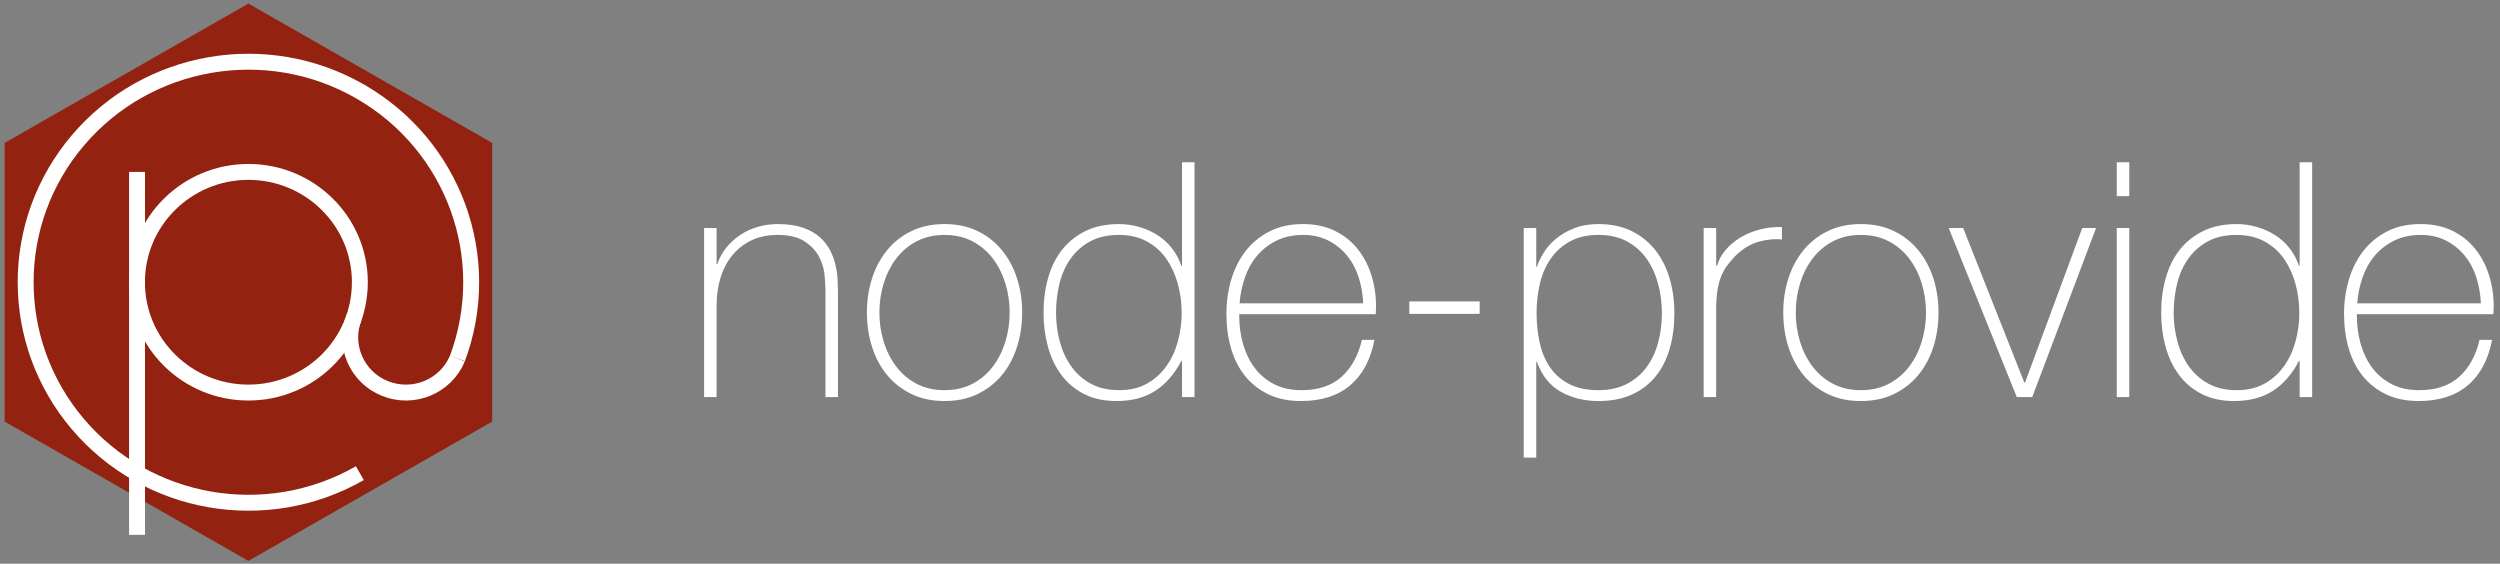<?xml version="1.0" encoding="UTF-8"?>
<svg width="377px" height="85px" viewBox="0 0 377 85" version="1.1" xmlns="http://www.w3.org/2000/svg" xmlns:xlink="http://www.w3.org/1999/xlink">
    <rect x="0" y="0" width="377" height="85" fill="#808080" stroke="none"/>
    <!-- Generator: Sketch 52.6 (67491) - http://www.bohemiancoding.com/sketch -->
    <title>Group 2</title>
    <desc>Created with Sketch.</desc>
    <g id="Page-2" stroke="none" stroke-width="1" fill="none" fill-rule="evenodd">
        <g id="Group-2">
            <g id="logo" transform="translate(1, 1)">
                <polygon id="Path" stroke="#932210" stroke-width="0.8" fill="#932210" points="36.46 0 72.818 20.781 72.818 62.342 36.46 83.123 72.818 62.342 36.46 83.123 0.101 62.342 0.101 20.781"></polygon>
                <path d="M53.266,41.561 C53.266,50.75 45.741,58.199 36.46,58.199 C27.178,58.199 19.653,50.75 19.653,41.561 C19.653,32.373 27.178,24.924 36.46,24.924 C45.741,24.924 53.266,32.373 53.266,41.561 Z" id="Path" stroke="#FFFFFF" stroke-width="2.4"></path>
                <path d="M67.981,53.053 C73.619,37.897 67.441,20.923 53.335,12.809 C39.228,4.695 21.272,7.789 10.764,20.143 C0.256,32.498 0.234,50.54 10.713,62.919 C21.191,75.298 39.14,78.434 53.266,70.354" id="Path" stroke="#FFFFFF" stroke-width="2.4"></path>
                <path d="M52.402,46.828 C50.706,51.077 52.791,55.885 57.071,57.595 C61.351,59.305 66.222,57.277 67.981,53.053" id="Path" stroke="#FFFFFF" stroke-width="2.4"></path>
                <path d="M19.666,79.653 L19.666,24.924" id="Path" stroke="#FFFFFF" stroke-width="2.4"></path>
            </g>
            <path d="M106.178,34.386 L108.062,34.386 L108.062,39.842 L108.162,39.842 C108.492,38.883 108.963,38.031 109.575,37.287 C110.187,36.543 110.898,35.907 111.708,35.378 C112.518,34.849 113.403,34.452 114.362,34.187 C115.321,33.923 116.296,33.79 117.288,33.79 C118.776,33.79 120.041,33.972 121.082,34.336 C122.124,34.7 122.975,35.179 123.637,35.774 C124.298,36.37 124.819,37.039 125.199,37.783 C125.579,38.527 125.852,39.279 126.018,40.04 C126.183,40.801 126.282,41.536 126.315,42.247 C126.348,42.958 126.365,43.578 126.365,44.107 L126.365,59.88 L124.48,59.88 L124.48,43.76 C124.48,43.132 124.43,42.338 124.331,41.379 C124.232,40.42 123.943,39.503 123.463,38.626 C122.984,37.75 122.256,36.998 121.281,36.37 C120.305,35.741 118.958,35.427 117.238,35.427 C115.783,35.427 114.494,35.692 113.37,36.221 C112.245,36.75 111.286,37.486 110.493,38.428 C109.699,39.37 109.096,40.495 108.682,41.801 C108.269,43.107 108.062,44.537 108.062,46.091 L108.062,59.88 L106.178,59.88 L106.178,34.386 Z M130.73,47.133 C130.73,45.314 130.986,43.603 131.498,41.999 C132.011,40.395 132.763,38.982 133.755,37.758 C134.747,36.535 135.971,35.568 137.426,34.857 C138.881,34.146 140.55,33.79 142.435,33.79 C144.32,33.79 145.99,34.146 147.445,34.857 C148.9,35.568 150.123,36.535 151.115,37.758 C152.107,38.982 152.859,40.395 153.372,41.999 C153.885,43.603 154.141,45.314 154.141,47.133 C154.141,48.951 153.885,50.671 153.372,52.291 C152.859,53.911 152.107,55.325 151.115,56.532 C150.123,57.739 148.9,58.698 147.445,59.409 C145.99,60.12 144.32,60.475 142.435,60.475 C140.55,60.475 138.881,60.12 137.426,59.409 C135.971,58.698 134.747,57.739 133.755,56.532 C132.763,55.325 132.011,53.911 131.498,52.291 C130.986,50.671 130.73,48.951 130.73,47.133 Z M132.614,47.133 C132.614,48.654 132.829,50.117 133.259,51.522 C133.689,52.928 134.317,54.176 135.144,55.267 C135.971,56.358 136.996,57.226 138.219,57.871 C139.443,58.516 140.848,58.838 142.435,58.838 C144.022,58.838 145.428,58.516 146.651,57.871 C147.875,57.226 148.9,56.358 149.726,55.267 C150.553,54.176 151.181,52.928 151.611,51.522 C152.041,50.117 152.256,48.654 152.256,47.133 C152.256,45.612 152.041,44.149 151.611,42.743 C151.181,41.338 150.553,40.09 149.726,38.998 C148.9,37.907 147.875,37.039 146.651,36.394 C145.428,35.75 144.022,35.427 142.435,35.427 C140.848,35.427 139.443,35.75 138.219,36.394 C136.996,37.039 135.971,37.907 135.144,38.998 C134.317,40.09 133.689,41.338 133.259,42.743 C132.829,44.149 132.614,45.612 132.614,47.133 Z M178.246,54.424 L178.147,54.424 C177.089,56.441 175.766,57.954 174.179,58.962 C172.592,59.971 170.658,60.475 168.376,60.475 C166.458,60.475 164.805,60.111 163.416,59.384 C162.027,58.657 160.886,57.681 159.994,56.458 C159.101,55.234 158.439,53.821 158.01,52.217 C157.58,50.613 157.365,48.935 157.365,47.182 C157.365,45.298 157.596,43.537 158.059,41.9 C158.522,40.263 159.225,38.85 160.167,37.659 C161.11,36.469 162.292,35.526 163.714,34.832 C165.135,34.138 166.805,33.79 168.723,33.79 C169.748,33.79 170.757,33.931 171.749,34.212 C172.741,34.493 173.658,34.898 174.502,35.427 C175.345,35.956 176.081,36.618 176.709,37.411 C177.337,38.205 177.817,39.098 178.147,40.09 L178.246,40.09 L178.246,24.466 L180.131,24.466 L180.131,59.88 L178.246,59.88 L178.246,54.424 Z M168.773,58.838 C170.393,58.838 171.79,58.508 172.964,57.846 C174.138,57.185 175.113,56.309 175.89,55.218 C176.667,54.126 177.246,52.878 177.626,51.473 C178.007,50.067 178.197,48.637 178.197,47.182 C178.197,45.694 178.007,44.248 177.626,42.842 C177.246,41.437 176.676,40.181 175.915,39.073 C175.155,37.965 174.171,37.081 172.964,36.419 C171.757,35.758 170.343,35.427 168.723,35.427 C167.037,35.427 165.598,35.75 164.408,36.394 C163.218,37.039 162.234,37.907 161.457,38.998 C160.68,40.09 160.118,41.346 159.77,42.768 C159.423,44.19 159.25,45.661 159.25,47.182 C159.25,48.67 159.44,50.117 159.82,51.522 C160.2,52.928 160.779,54.176 161.556,55.267 C162.333,56.358 163.317,57.226 164.507,57.871 C165.698,58.516 167.119,58.838 168.773,58.838 Z M186.877,47.381 L186.877,47.678 C186.877,49.166 187.075,50.588 187.472,51.944 C187.869,53.3 188.456,54.49 189.233,55.515 C190.01,56.54 190.985,57.35 192.159,57.946 C193.333,58.541 194.697,58.838 196.251,58.838 C198.797,58.838 200.814,58.169 202.302,56.83 C203.79,55.49 204.815,53.63 205.378,51.25 L207.262,51.25 C206.7,54.226 205.485,56.507 203.617,58.094 C201.749,59.682 199.277,60.475 196.202,60.475 C194.317,60.475 192.672,60.136 191.266,59.458 C189.861,58.781 188.687,57.855 187.745,56.681 C186.802,55.507 186.1,54.118 185.637,52.514 C185.174,50.911 184.942,49.183 184.942,47.331 C184.942,45.546 185.182,43.834 185.662,42.198 C186.141,40.561 186.86,39.122 187.819,37.882 C188.778,36.642 189.977,35.65 191.415,34.906 C192.854,34.162 194.548,33.79 196.499,33.79 C198.285,33.79 199.864,34.121 201.236,34.782 C202.608,35.444 203.757,36.345 204.683,37.486 C205.609,38.626 206.312,39.949 206.791,41.454 C207.271,42.958 207.51,44.57 207.51,46.29 C207.51,46.455 207.502,46.645 207.486,46.86 C207.469,47.075 207.461,47.249 207.461,47.381 L186.877,47.381 Z M205.576,45.744 C205.51,44.355 205.278,43.041 204.882,41.801 C204.485,40.561 203.898,39.47 203.121,38.527 C202.344,37.585 201.401,36.833 200.294,36.27 C199.186,35.708 197.921,35.427 196.499,35.427 C194.978,35.427 193.639,35.717 192.482,36.295 C191.324,36.874 190.349,37.634 189.555,38.577 C188.762,39.519 188.15,40.619 187.72,41.875 C187.29,43.132 187.026,44.421 186.926,45.744 L205.576,45.744 Z M212.52,45.446 L223.134,45.446 L223.134,47.331 L212.52,47.331 L212.52,45.446 Z M231.666,40.238 L231.765,40.238 C231.963,39.61 232.294,38.916 232.757,38.155 C233.22,37.395 233.831,36.692 234.592,36.047 C235.353,35.402 236.27,34.865 237.345,34.435 C238.419,34.005 239.651,33.79 241.04,33.79 C242.991,33.79 244.686,34.154 246.124,34.882 C247.562,35.609 248.753,36.585 249.695,37.808 C250.638,39.031 251.34,40.453 251.803,42.074 C252.266,43.694 252.498,45.397 252.498,47.182 C252.498,49.133 252.266,50.919 251.803,52.539 C251.34,54.159 250.638,55.557 249.695,56.73 C248.753,57.904 247.562,58.822 246.124,59.483 C244.686,60.145 242.991,60.475 241.04,60.475 C238.924,60.475 237.039,60.012 235.386,59.086 C233.732,58.161 232.525,56.656 231.765,54.573 L231.666,54.573 L231.666,69.006 L229.781,69.006 L229.781,34.386 L231.666,34.386 L231.666,40.238 Z M241.04,58.838 C242.693,58.838 244.123,58.524 245.33,57.896 C246.537,57.268 247.529,56.425 248.306,55.366 C249.083,54.308 249.662,53.077 250.042,51.671 C250.423,50.266 250.613,48.77 250.613,47.182 C250.613,45.727 250.431,44.297 250.067,42.892 C249.703,41.487 249.141,40.23 248.381,39.122 C247.62,38.015 246.637,37.122 245.43,36.444 C244.223,35.766 242.759,35.427 241.04,35.427 C239.354,35.427 237.915,35.758 236.725,36.419 C235.534,37.081 234.567,37.957 233.823,39.048 C233.079,40.139 232.542,41.387 232.211,42.793 C231.881,44.198 231.715,45.661 231.715,47.182 C231.715,48.703 231.864,50.167 232.162,51.572 C232.459,52.977 232.963,54.217 233.674,55.292 C234.385,56.367 235.344,57.226 236.551,57.871 C237.758,58.516 239.254,58.838 241.04,58.838 Z M258.797,40.04 L258.946,40.04 C259.177,39.213 259.599,38.436 260.21,37.709 C260.822,36.981 261.566,36.353 262.442,35.824 C263.319,35.295 264.294,34.89 265.369,34.609 C266.443,34.328 267.559,34.204 268.717,34.237 L268.717,36.122 C267.725,35.989 266.592,36.089 265.319,36.419 C264.046,36.75 262.831,37.477 261.674,38.602 C261.211,39.098 260.806,39.577 260.458,40.04 C260.111,40.503 259.822,41.015 259.59,41.578 C259.359,42.14 259.177,42.768 259.045,43.462 C258.913,44.157 258.83,44.983 258.797,45.942 L258.797,59.88 L256.912,59.88 L256.912,34.386 L258.797,34.386 L258.797,40.04 Z M268.915,47.133 C268.915,45.314 269.171,43.603 269.684,41.999 C270.197,40.395 270.949,38.982 271.941,37.758 C272.933,36.535 274.156,35.568 275.611,34.857 C277.066,34.146 278.736,33.79 280.621,33.79 C282.506,33.79 284.175,34.146 285.63,34.857 C287.085,35.568 288.309,36.535 289.301,37.758 C290.293,38.982 291.045,40.395 291.558,41.999 C292.07,43.603 292.326,45.314 292.326,47.133 C292.326,48.951 292.07,50.671 291.558,52.291 C291.045,53.911 290.293,55.325 289.301,56.532 C288.309,57.739 287.085,58.698 285.63,59.409 C284.175,60.12 282.506,60.475 280.621,60.475 C278.736,60.475 277.066,60.12 275.611,59.409 C274.156,58.698 272.933,57.739 271.941,56.532 C270.949,55.325 270.197,53.911 269.684,52.291 C269.171,50.671 268.915,48.951 268.915,47.133 Z M270.8,47.133 C270.8,48.654 271.015,50.117 271.445,51.522 C271.875,52.928 272.503,54.176 273.33,55.267 C274.156,56.358 275.181,57.226 276.405,57.871 C277.628,58.516 279.034,58.838 280.621,58.838 C282.208,58.838 283.613,58.516 284.837,57.871 C286.06,57.226 287.085,56.358 287.912,55.267 C288.739,54.176 289.367,52.928 289.797,51.522 C290.227,50.117 290.442,48.654 290.442,47.133 C290.442,45.612 290.227,44.149 289.797,42.743 C289.367,41.338 288.739,40.09 287.912,38.998 C287.085,37.907 286.06,37.039 284.837,36.394 C283.613,35.75 282.208,35.427 280.621,35.427 C279.034,35.427 277.628,35.75 276.405,36.394 C275.181,37.039 274.156,37.907 273.33,38.998 C272.503,40.09 271.875,41.338 271.445,42.743 C271.015,44.149 270.8,45.612 270.8,47.133 Z M306.462,59.88 L304.131,59.88 L293.864,34.386 L296.046,34.386 L305.272,57.698 L305.371,57.698 L314.002,34.386 L316.085,34.386 L306.462,59.88 Z M319.21,29.574 L319.21,24.466 L321.094,24.466 L321.094,29.574 L319.21,29.574 Z M319.21,59.88 L319.21,34.386 L321.094,34.386 L321.094,59.88 L319.21,59.88 Z M346.787,54.424 L346.688,54.424 C345.63,56.441 344.307,57.954 342.72,58.962 C341.133,59.971 339.198,60.475 336.917,60.475 C334.999,60.475 333.346,60.111 331.957,59.384 C330.568,58.657 329.427,57.681 328.534,56.458 C327.642,55.234 326.98,53.821 326.55,52.217 C326.121,50.613 325.906,48.935 325.906,47.182 C325.906,45.298 326.137,43.537 326.6,41.9 C327.063,40.263 327.766,38.85 328.708,37.659 C329.65,36.469 330.833,35.526 332.254,34.832 C333.676,34.138 335.346,33.79 337.264,33.79 C338.289,33.79 339.298,33.931 340.29,34.212 C341.282,34.493 342.199,34.898 343.042,35.427 C343.886,35.956 344.621,36.618 345.25,37.411 C345.878,38.205 346.357,39.098 346.688,40.09 L346.787,40.09 L346.787,24.466 L348.672,24.466 L348.672,59.88 L346.787,59.88 L346.787,54.424 Z M337.314,58.838 C338.934,58.838 340.331,58.508 341.505,57.846 C342.679,57.185 343.654,56.309 344.431,55.218 C345.208,54.126 345.787,52.878 346.167,51.473 C346.547,50.067 346.738,48.637 346.738,47.182 C346.738,45.694 346.547,44.248 346.167,42.842 C345.787,41.437 345.217,40.181 344.456,39.073 C343.695,37.965 342.712,37.081 341.505,36.419 C340.298,35.758 338.884,35.427 337.264,35.427 C335.578,35.427 334.139,35.75 332.949,36.394 C331.758,37.039 330.775,37.907 329.998,38.998 C329.221,40.09 328.658,41.346 328.311,42.768 C327.964,44.19 327.79,45.661 327.79,47.182 C327.79,48.67 327.981,50.117 328.361,51.522 C328.741,52.928 329.32,54.176 330.097,55.267 C330.874,56.358 331.858,57.226 333.048,57.871 C334.238,58.516 335.66,58.838 337.314,58.838 Z M355.418,47.381 L355.418,47.678 C355.418,49.166 355.616,50.588 356.013,51.944 C356.41,53.3 356.997,54.49 357.774,55.515 C358.551,56.54 359.526,57.35 360.7,57.946 C361.874,58.541 363.238,58.838 364.792,58.838 C367.338,58.838 369.355,58.169 370.843,56.83 C372.331,55.49 373.356,53.63 373.918,51.25 L375.803,51.25 C375.241,54.226 374.026,56.507 372.158,58.094 C370.289,59.682 367.818,60.475 364.742,60.475 C362.858,60.475 361.213,60.136 359.807,59.458 C358.402,58.781 357.228,57.855 356.286,56.681 C355.343,55.507 354.641,54.118 354.178,52.514 C353.715,50.911 353.483,49.183 353.483,47.331 C353.483,45.546 353.723,43.834 354.202,42.198 C354.682,40.561 355.401,39.122 356.36,37.882 C357.319,36.642 358.518,35.65 359.956,34.906 C361.394,34.162 363.089,33.79 365.04,33.79 C366.826,33.79 368.405,34.121 369.777,34.782 C371.149,35.444 372.298,36.345 373.224,37.486 C374.15,38.626 374.853,39.949 375.332,41.454 C375.811,42.958 376.051,44.57 376.051,46.29 C376.051,46.455 376.043,46.645 376.026,46.86 C376.01,47.075 376.002,47.249 376.002,47.381 L355.418,47.381 Z M374.117,45.744 C374.051,44.355 373.819,43.041 373.422,41.801 C373.026,40.561 372.439,39.47 371.662,38.527 C370.885,37.585 369.942,36.833 368.834,36.27 C367.727,35.708 366.462,35.427 365.04,35.427 C363.519,35.427 362.18,35.717 361.022,36.295 C359.865,36.874 358.89,37.634 358.096,38.577 C357.302,39.519 356.691,40.619 356.261,41.875 C355.831,43.132 355.566,44.421 355.467,45.744 L374.117,45.744 Z" id="node-provide" fill="#FFFFFF"></path>
        </g>
    </g>
</svg>